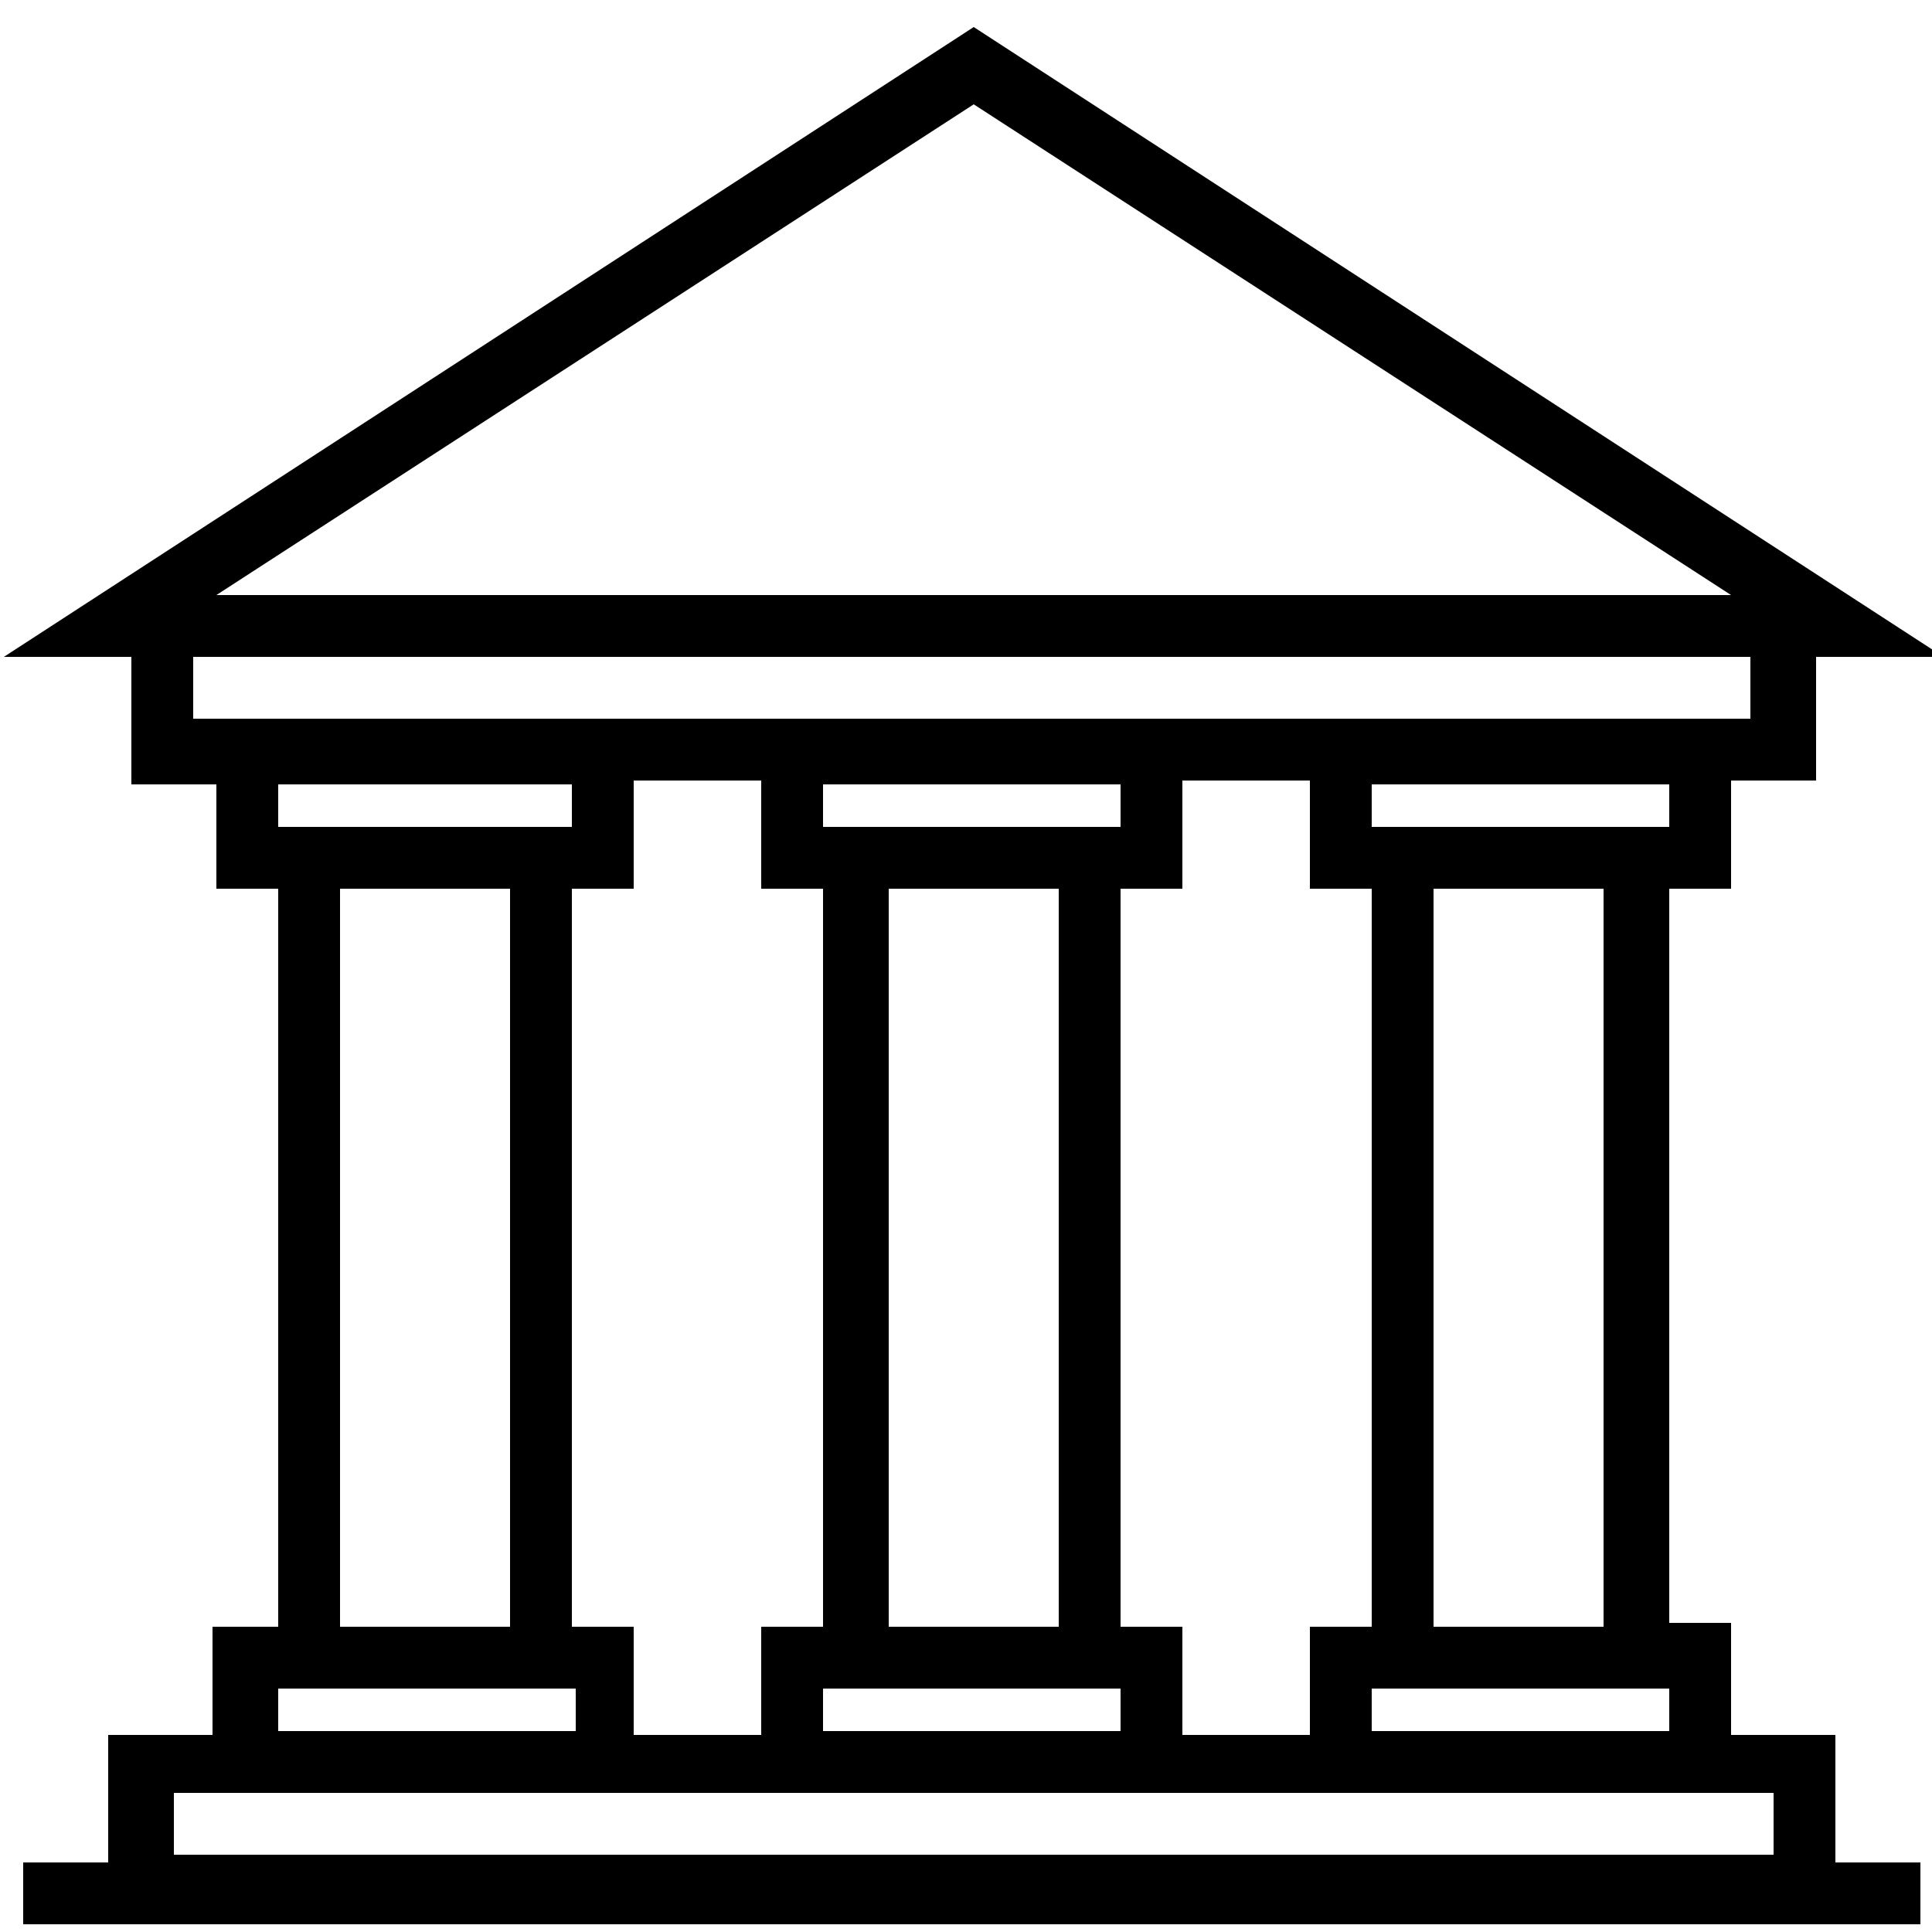 <svg xmlns="http://www.w3.org/2000/svg" viewBox="0 0 50 50"><path d="M4.5 48v-1.6h41.4V48H4.5zm2.7-4.3h7.7v1.1H7.2v-1.1zM8.8 23h4.4v19.1H8.8V23zm6-2.7v1.1H7.2v-1.1h7.6zM5 18.6V17h40.3v1.6H5zM25.2 2.7l19.6 12.7H5.6L25.2 2.7zm18 18.7h-7.7v-1.1h7.7v1.1zm-1.7 20.7h-4.4V23h4.4v19.1zm-6 1.6h7.7v1.1h-7.7v-1.1zM29 42.1V23h1.6v-2.8h3.3V23h1.6v19.1h-1.6v2.8h-3.3v-2.8H29zm-7.7 1.6H29v1.1h-7.7v-1.1zm0-22.3v-1.1H29v1.1h-7.7zM23 42.1V23h4.4v19.1H23zm-8.2 0V23h1.6v-2.8h3.3V23h1.6v19.1h-1.6v2.8h-3.3v-2.8h-1.6zm30 2.7V42h-1.6V23h1.6v-2.8H47V17h3.3L25.2.7.1 17h3.3v3.3h2.2V23h1.6v19.1H5.5v2.8H2.8v3.3H.6v1.6h49.1v-1.6h-2.2v-3.3h-2.7z"/></svg>